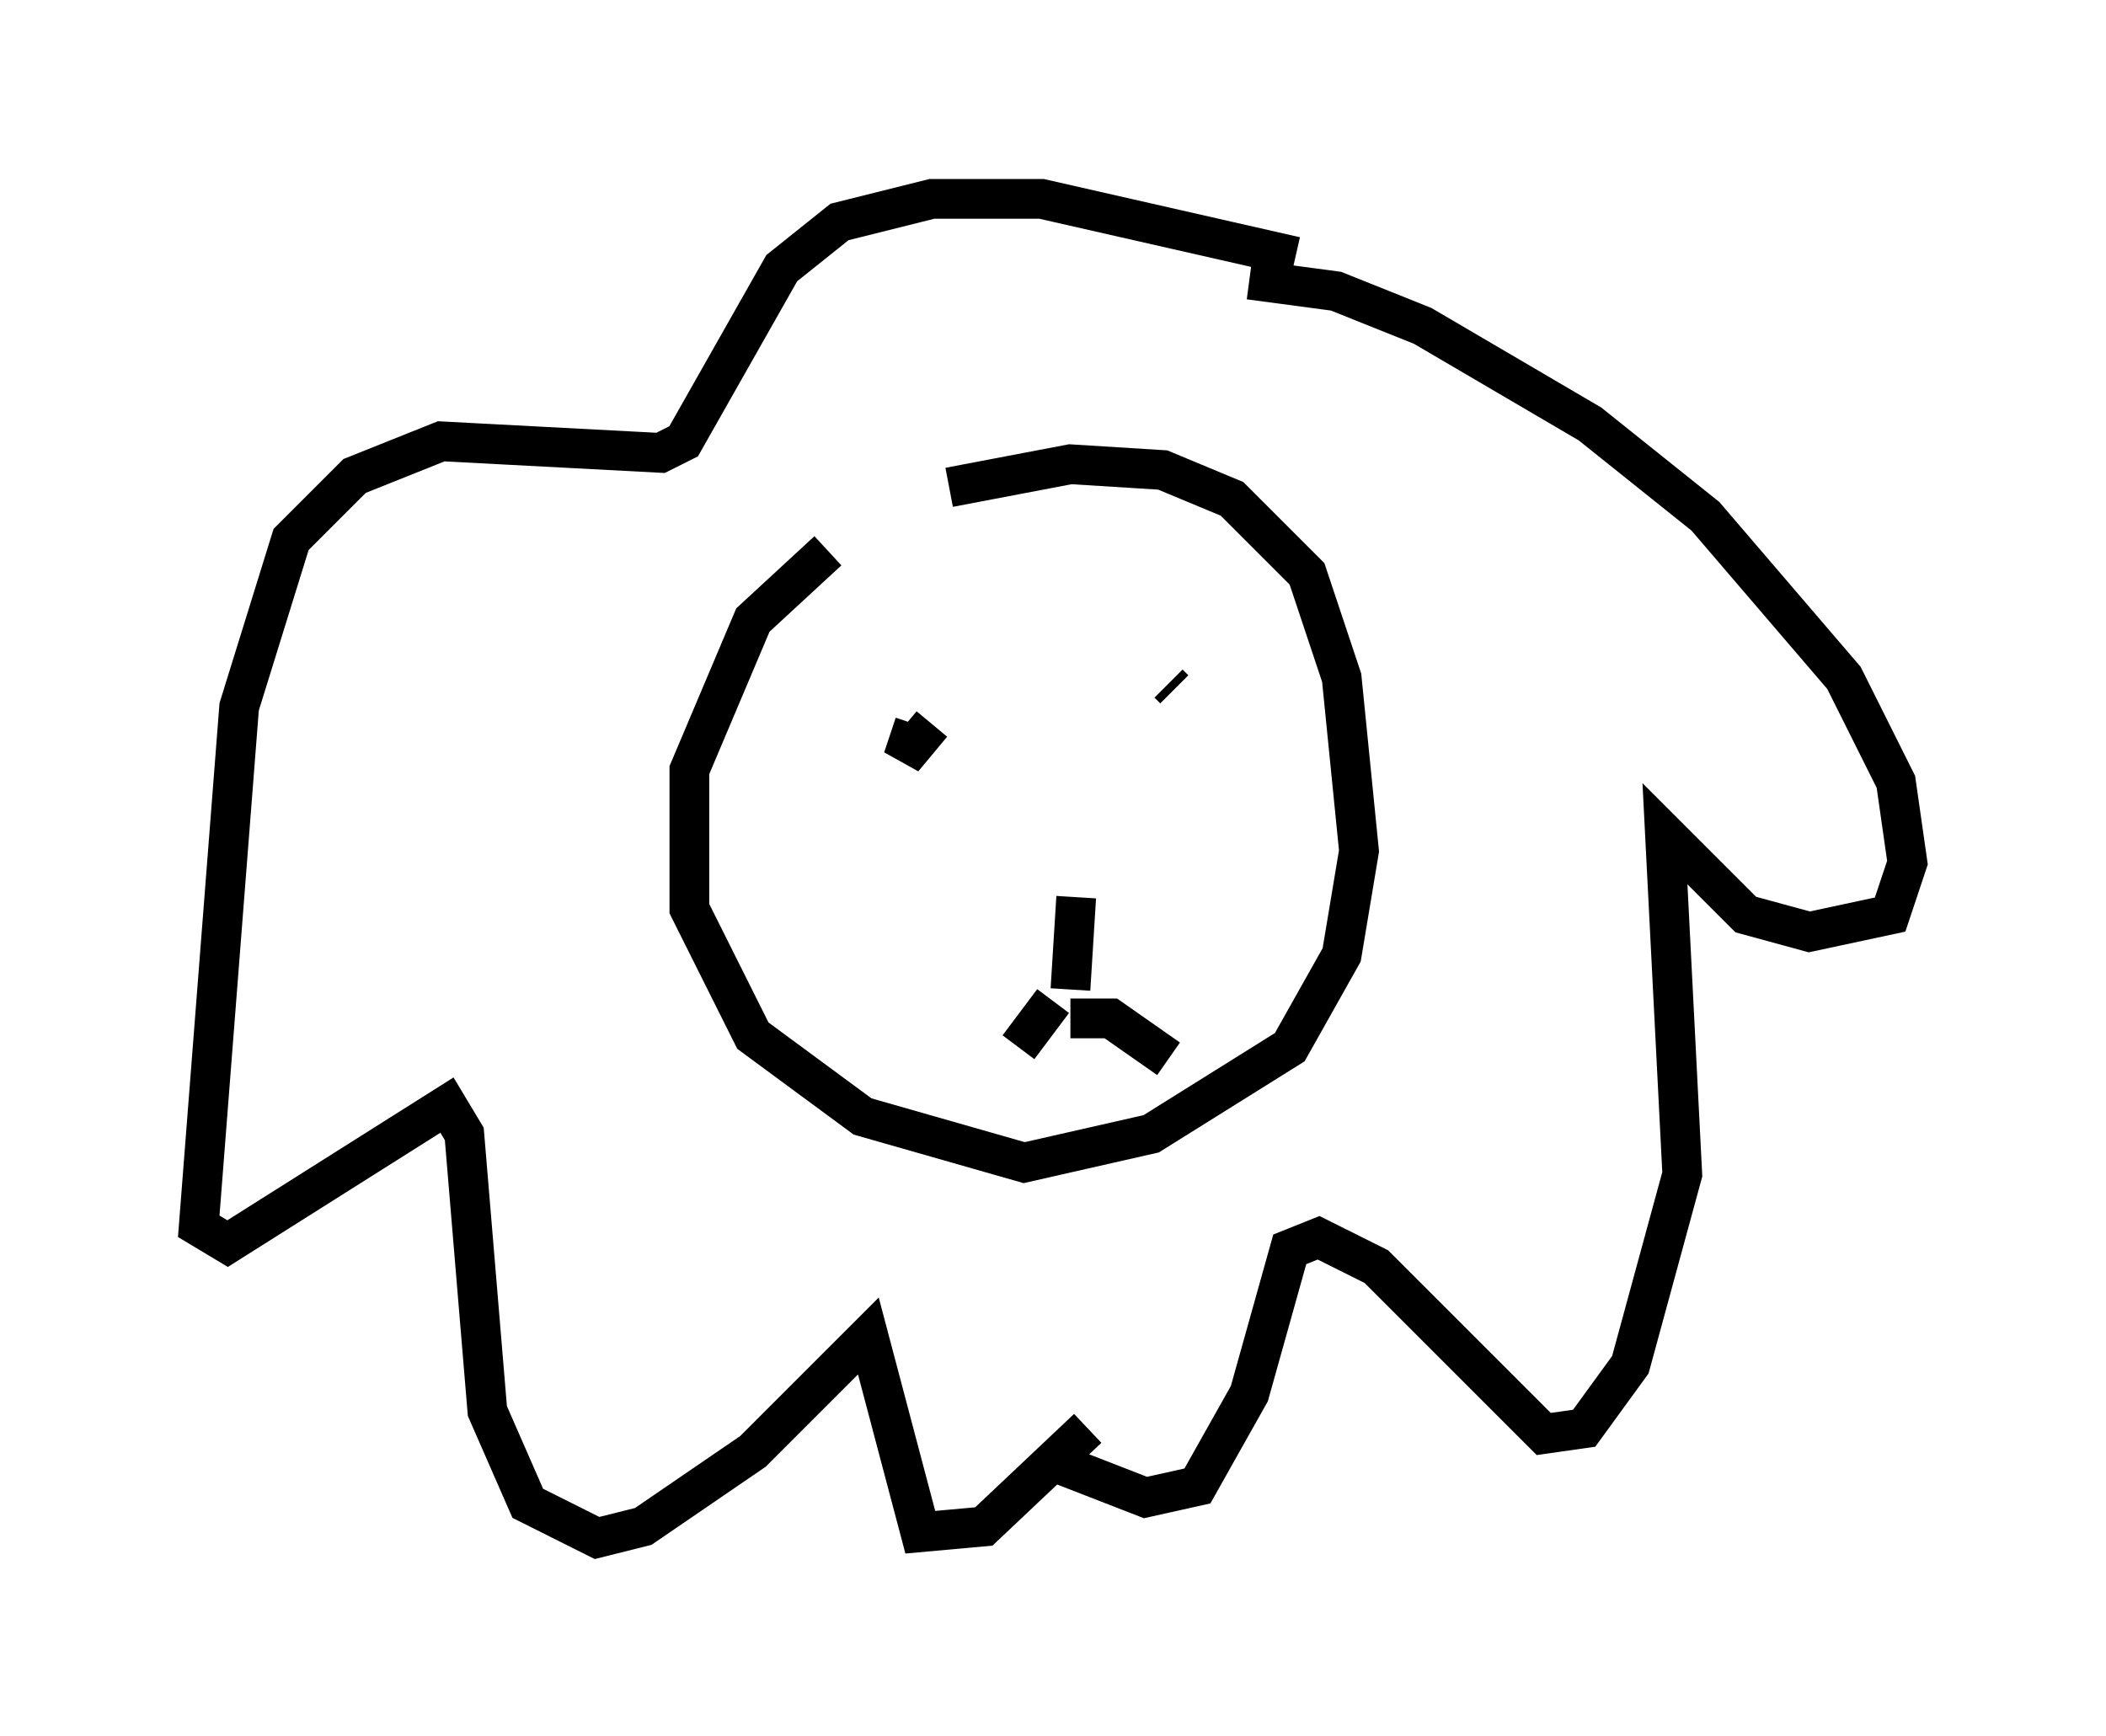 <?xml version="1.0" encoding="utf-8" ?>
<svg baseProfile="full" height="43.698" version="1.1" width="52.994" xmlns="http://www.w3.org/2000/svg" xmlns:ev="http://www.w3.org/2001/xml-events" xmlns:xlink="http://www.w3.org/1999/xlink"><defs /><rect fill="white" height="43.698" width="52.994" x="0" y="0" /><path d="M22.14, 13.57 m-1.307, 0.291 l-1.888, 1.743 -1.598, 3.777 l0.0, 3.486 1.598, 3.196 l2.76, 2.034 4.067, 1.162 l3.196, -0.726 3.486, -2.179 l1.307, -2.324 0.436, -2.615 l-0.436, -4.358 -0.872, -2.615 l-1.888, -1.888 -1.743, -0.726 l-2.324, -0.145 -3.05, 0.581 m5.665, 5.084 l-0.145, -0.145 m-5.955, 1.017 l-0.726, 0.872 0.291, -0.872 m4.067, 4.358 l-0.145, 2.324 m-0.436, 0.291 l-0.872, 1.162 m1.307, -0.726 l1.017, 0.0 1.453, 1.017 m2.034, -19.609 l2.179, 0.291 2.179, 0.872 l4.212, 2.469 2.905, 2.324 l3.486, 4.067 1.307, 2.615 l0.291, 2.034 -0.436, 1.307 l-2.034, 0.436 -1.598, -0.436 l-2.034, -2.034 0.436, 8.57 l-1.307, 4.793 -1.162, 1.598 l-1.017, 0.145 -4.212, -4.212 l-1.453, -0.726 -0.726, 0.291 l-1.017, 3.631 -1.307, 2.324 l-1.307, 0.291 -2.615, -1.017 m6.391, -30.212 l-6.391, -1.453 -2.76, 0.0 l-2.324, 0.581 -1.453, 1.162 l-2.469, 4.358 -0.581, 0.291 l-5.52, -0.291 -2.179, 0.872 l-1.598, 1.598 -1.307, 4.212 l-1.017, 13.073 0.726, 0.436 l5.52, -3.486 0.436, 0.726 l0.581, 6.972 1.017, 2.324 l1.743, 0.872 1.162, -0.291 l2.76, -1.888 2.905, -2.905 l1.307, 4.939 1.598, -0.145 l2.615, -2.469 " fill="none" stroke="black" stroke-width="1" /></svg>